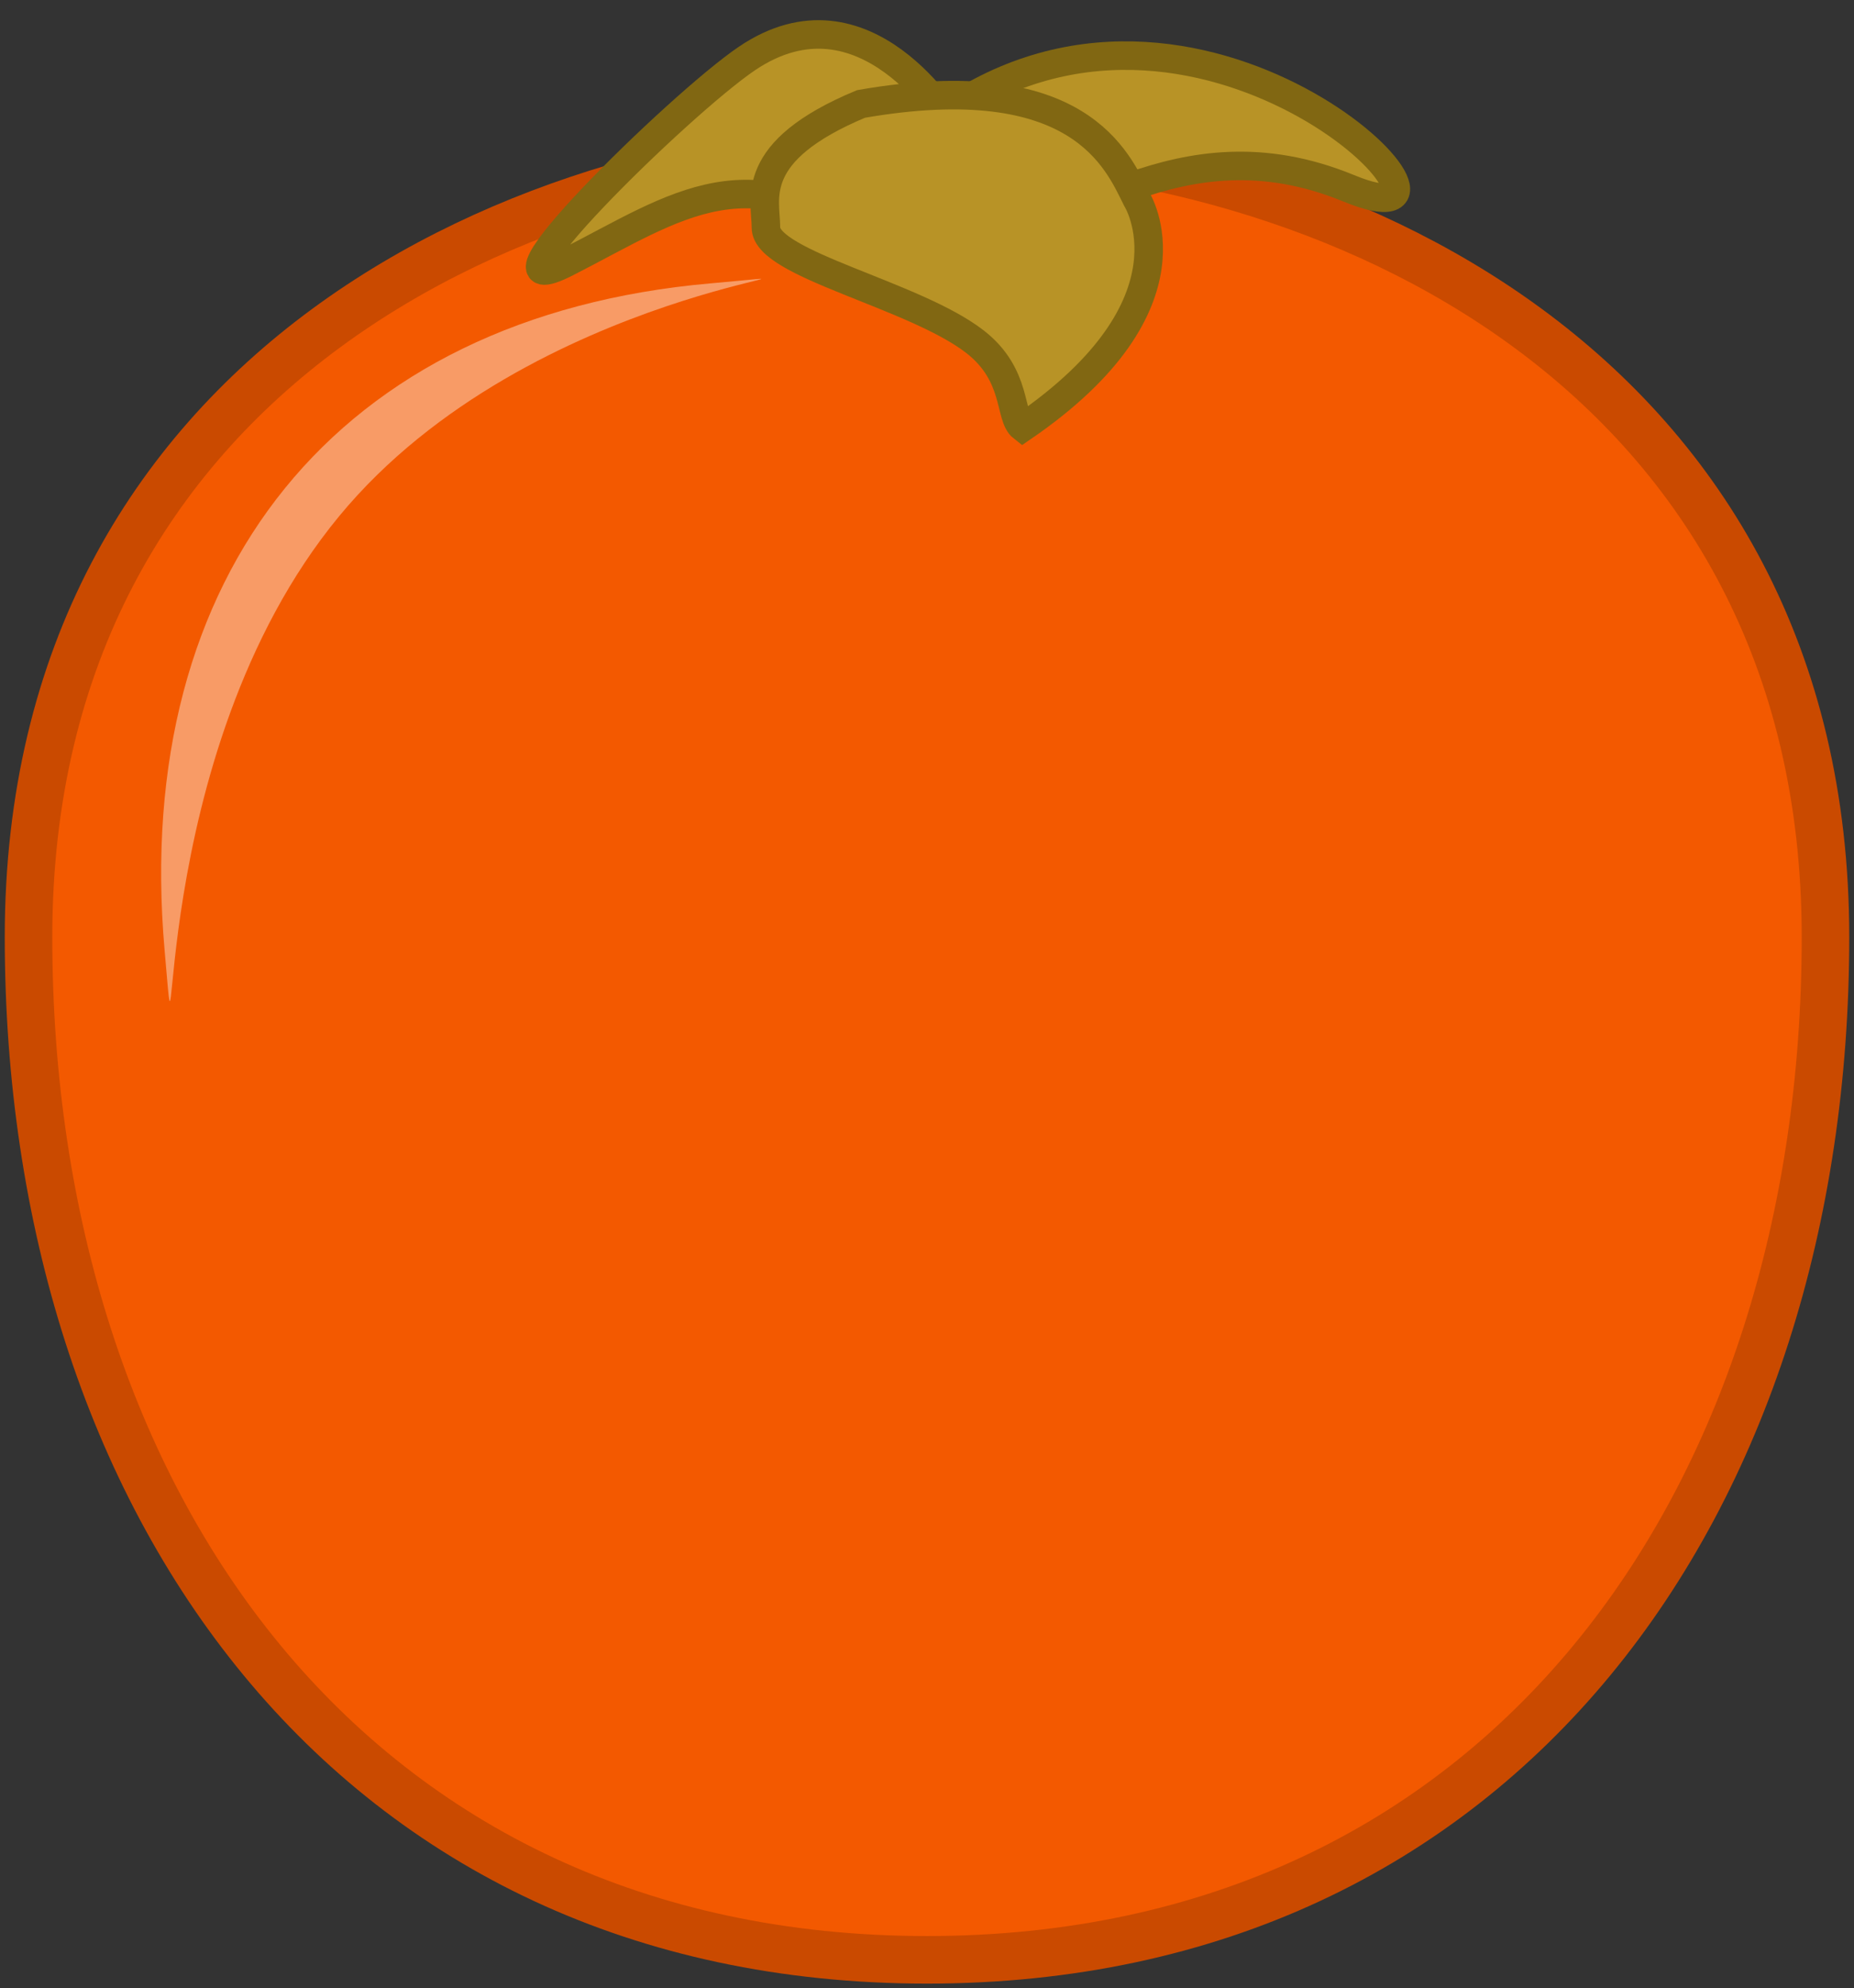 <?xml version="1.0" encoding="UTF-8" standalone="no"?>
<svg width="195px" height="209px" viewBox="0 0 195 209" version="1.1" xmlns="http://www.w3.org/2000/svg" xmlns:xlink="http://www.w3.org/1999/xlink" xmlns:sketch="http://www.bohemiancoding.com/sketch/ns">
    <rect x="0" y="0" width="195" height="209" fill="#333333" stroke="none"/>
    <!-- Generator: Sketch 3.3.1 (12005) - http://www.bohemiancoding.com/sketch -->
    <title>Perssimon</title>
    <desc>Created with Sketch.</desc>
    <defs></defs>
    <g id="Page-1" stroke="none" stroke-width="1" fill="none" fill-rule="evenodd" sketch:type="MSPage">
        <g id="Perssimon" sketch:type="MSLayerGroup" transform="translate(3, 1)">
            <path d="M94.5,205 C155,205 189,156.871 189,97.5 C189,38.129 137,14 94.5,14 C52,14 0,38.129 0,97.5 C0,156.871 34,205 94.5,205 Z" id="Body" stroke="#CA4A00" stroke-width="5" fill="#F35900" sketch:type="MSShapeGroup"></path>
            <path d="M33.867,52.141 C56.121,29.54 94.344,31.178 74.923,31.178 C35.375,31.178 11.591,56.401 11.591,95.95 C11.591,116.077 10.804,75.564 33.867,52.141 Z" id="Shine" fill-opacity="0.4" fill="#FFFFFF" sketch:type="MSShapeGroup" transform="translate(45.922, 66.27) rotate(-5) translate(-45.922, -66.27) "></path>
            <g id="Leaves" transform="translate(53, 0)" stroke="#816712" stroke-width="3" fill="#B89326" sketch:type="MSShapeGroup">
                <path d="M43.634,10.216 C43.634,10.216 33.316,-4.284 21.634,5.216 C14.933,10.666 -5.46,34.531 4.634,28.216 C15.698,21.295 22.949,14.426 37.634,24.216 C43.634,28.216 43.634,10.216 43.634,10.216 Z" id="Path-4" transform="translate(22.757, 15.63) rotate(5) translate(-22.757, -15.63) "></path>
                <path d="M45.177,9.753 C17.496,26.712 33.177,22.753 33.177,22.753 C33.177,22.753 40.149,21.098 48.177,22.753 C56.082,24.383 67.553,11.257 85.859,18.795 C102.859,25.795 72.859,-7.205 45.177,9.753 Z" id="Path-2"></path>
                <path d="M34.559,9.927 C57.559,5.927 61.559,15.927 63.559,19.927 C63.559,19.927 70.559,30.927 51.559,43.927 C50.093,42.787 51.089,38.451 46.559,34.927 C40.195,29.977 24.559,26.771 24.559,22.927 C24.559,19.927 22.559,14.927 34.559,9.927 Z" id="Path-4"></path>
            </g>
        </g>
    </g>
</svg>